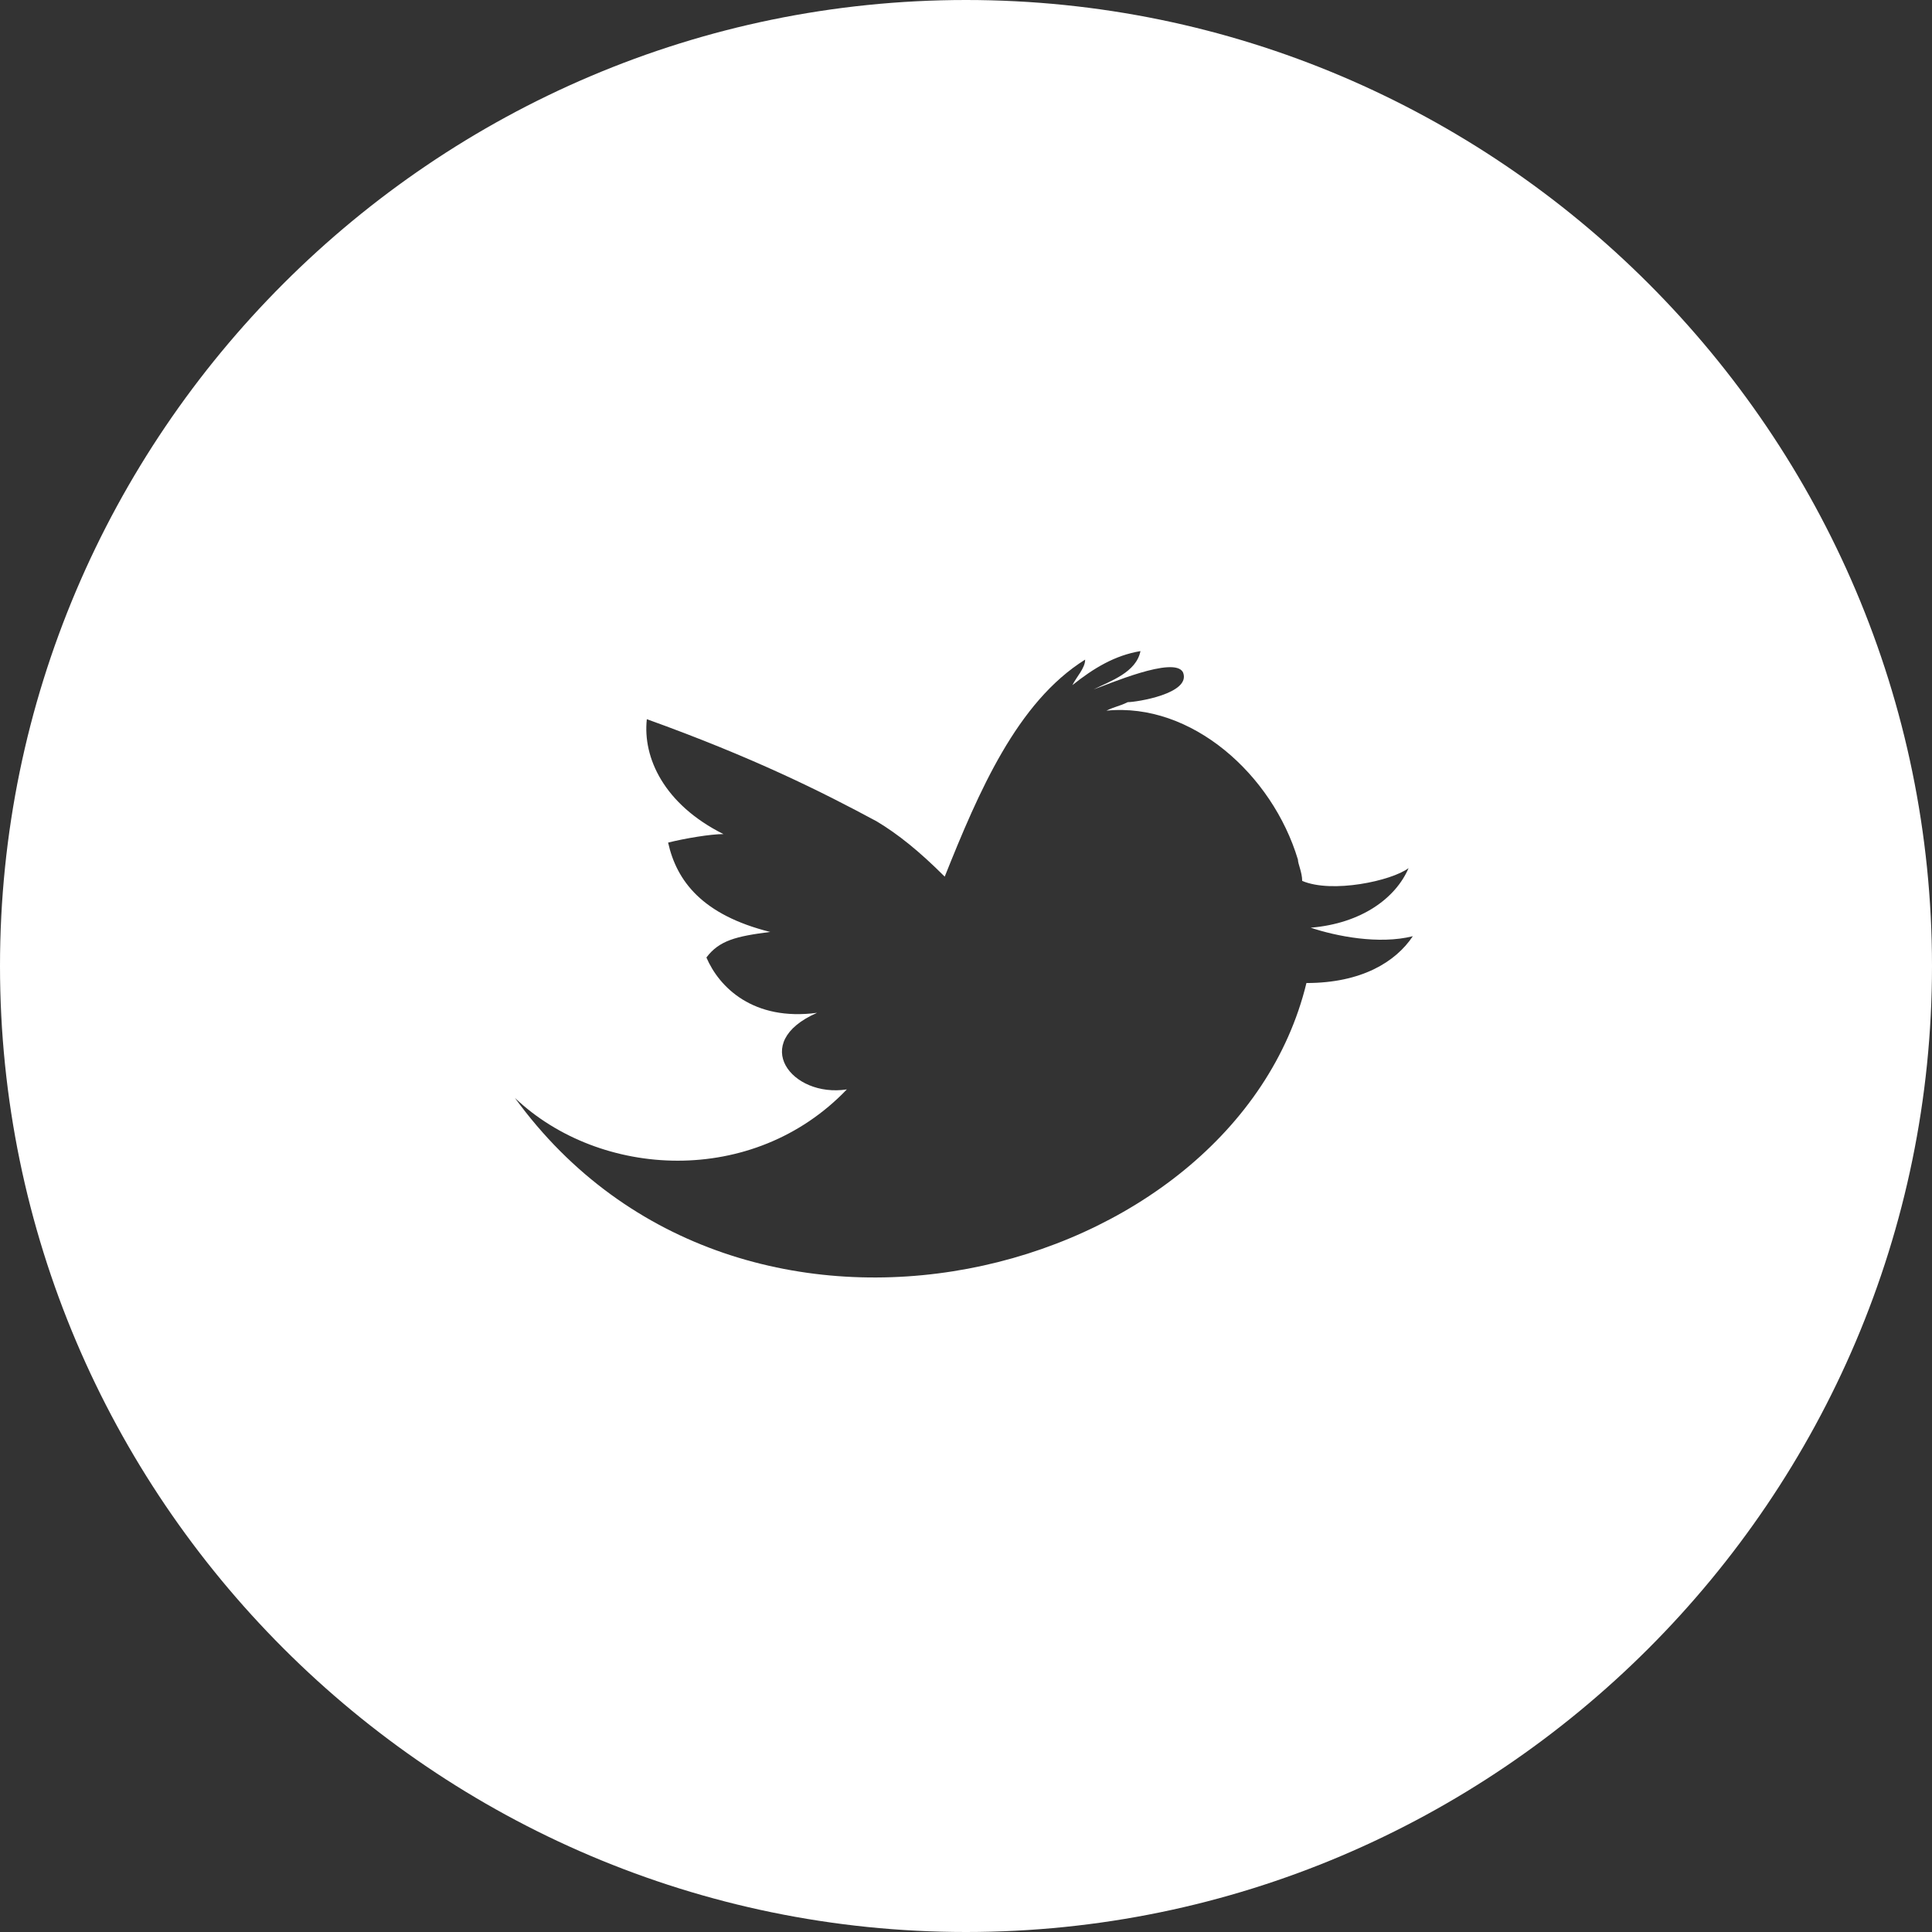 <?xml version="1.0" encoding="utf-8"?>
<!-- Generator: Adobe Illustrator 19.0.1, SVG Export Plug-In . SVG Version: 6.00 Build 0)  -->
<svg version="1.1" id="Layer_1" xmlns="http://www.w3.org/2000/svg" xmlns:xlink="http://www.w3.org/1999/xlink" x="0px" y="0px"
	 viewBox="0 0 45.4 45.4" style="enable-background:new 0 0 45.4 45.4;" xml:space="preserve">
<rect x="0" y="0" width="45.4" height="45.4" fill="#333333" stroke="none"/>
<style type="text/css">
	.st0{fill-rule:evenodd;clip-rule:evenodd;fill:#FFFFFF;}
</style>
<path class="st0" d="M22.7,0C10.2,0,0,10.2,0,22.7s10.2,22.7,22.7,22.7c12.5,0,22.7-10.2,22.7-22.7S35.2,0,22.7,0z M30.7,23.1
	c-1.7,7-13.3,10-18.6,2.7c2,1.9,5.6,2.1,7.8-0.2c-1.3,0.2-2.3-1.1-0.7-1.8c-1.5,0.2-2.3-0.6-2.6-1.3c0.3-0.4,0.7-0.5,1.5-0.6
	c-1.6-0.4-2.2-1.2-2.4-2.1c0.4-0.1,1-0.2,1.3-0.2c-1.4-0.7-1.9-1.8-1.8-2.7c2.5,0.9,4.1,1.7,5.4,2.4c0.5,0.3,1,0.7,1.6,1.3
	c0.8-2,1.7-4.1,3.3-5.1c0,0.2-0.2,0.4-0.3,0.6c0.5-0.4,1-0.7,1.6-0.8c-0.1,0.5-0.7,0.7-1.1,0.9c0.3-0.1,1.9-0.8,2.1-0.4
	c0.2,0.5-1.1,0.7-1.3,0.7c-0.2,0.1-0.3,0.1-0.5,0.2c2-0.2,3.9,1.5,4.5,3.5c0,0.1,0.1,0.3,0.1,0.5c0.7,0.3,2.1,0,2.5-0.3
	c-0.3,0.7-1.1,1.3-2.3,1.4c0.6,0.2,1.6,0.4,2.4,0.2C32.8,22.6,32,23.1,30.7,23.1z"/>
</svg>
